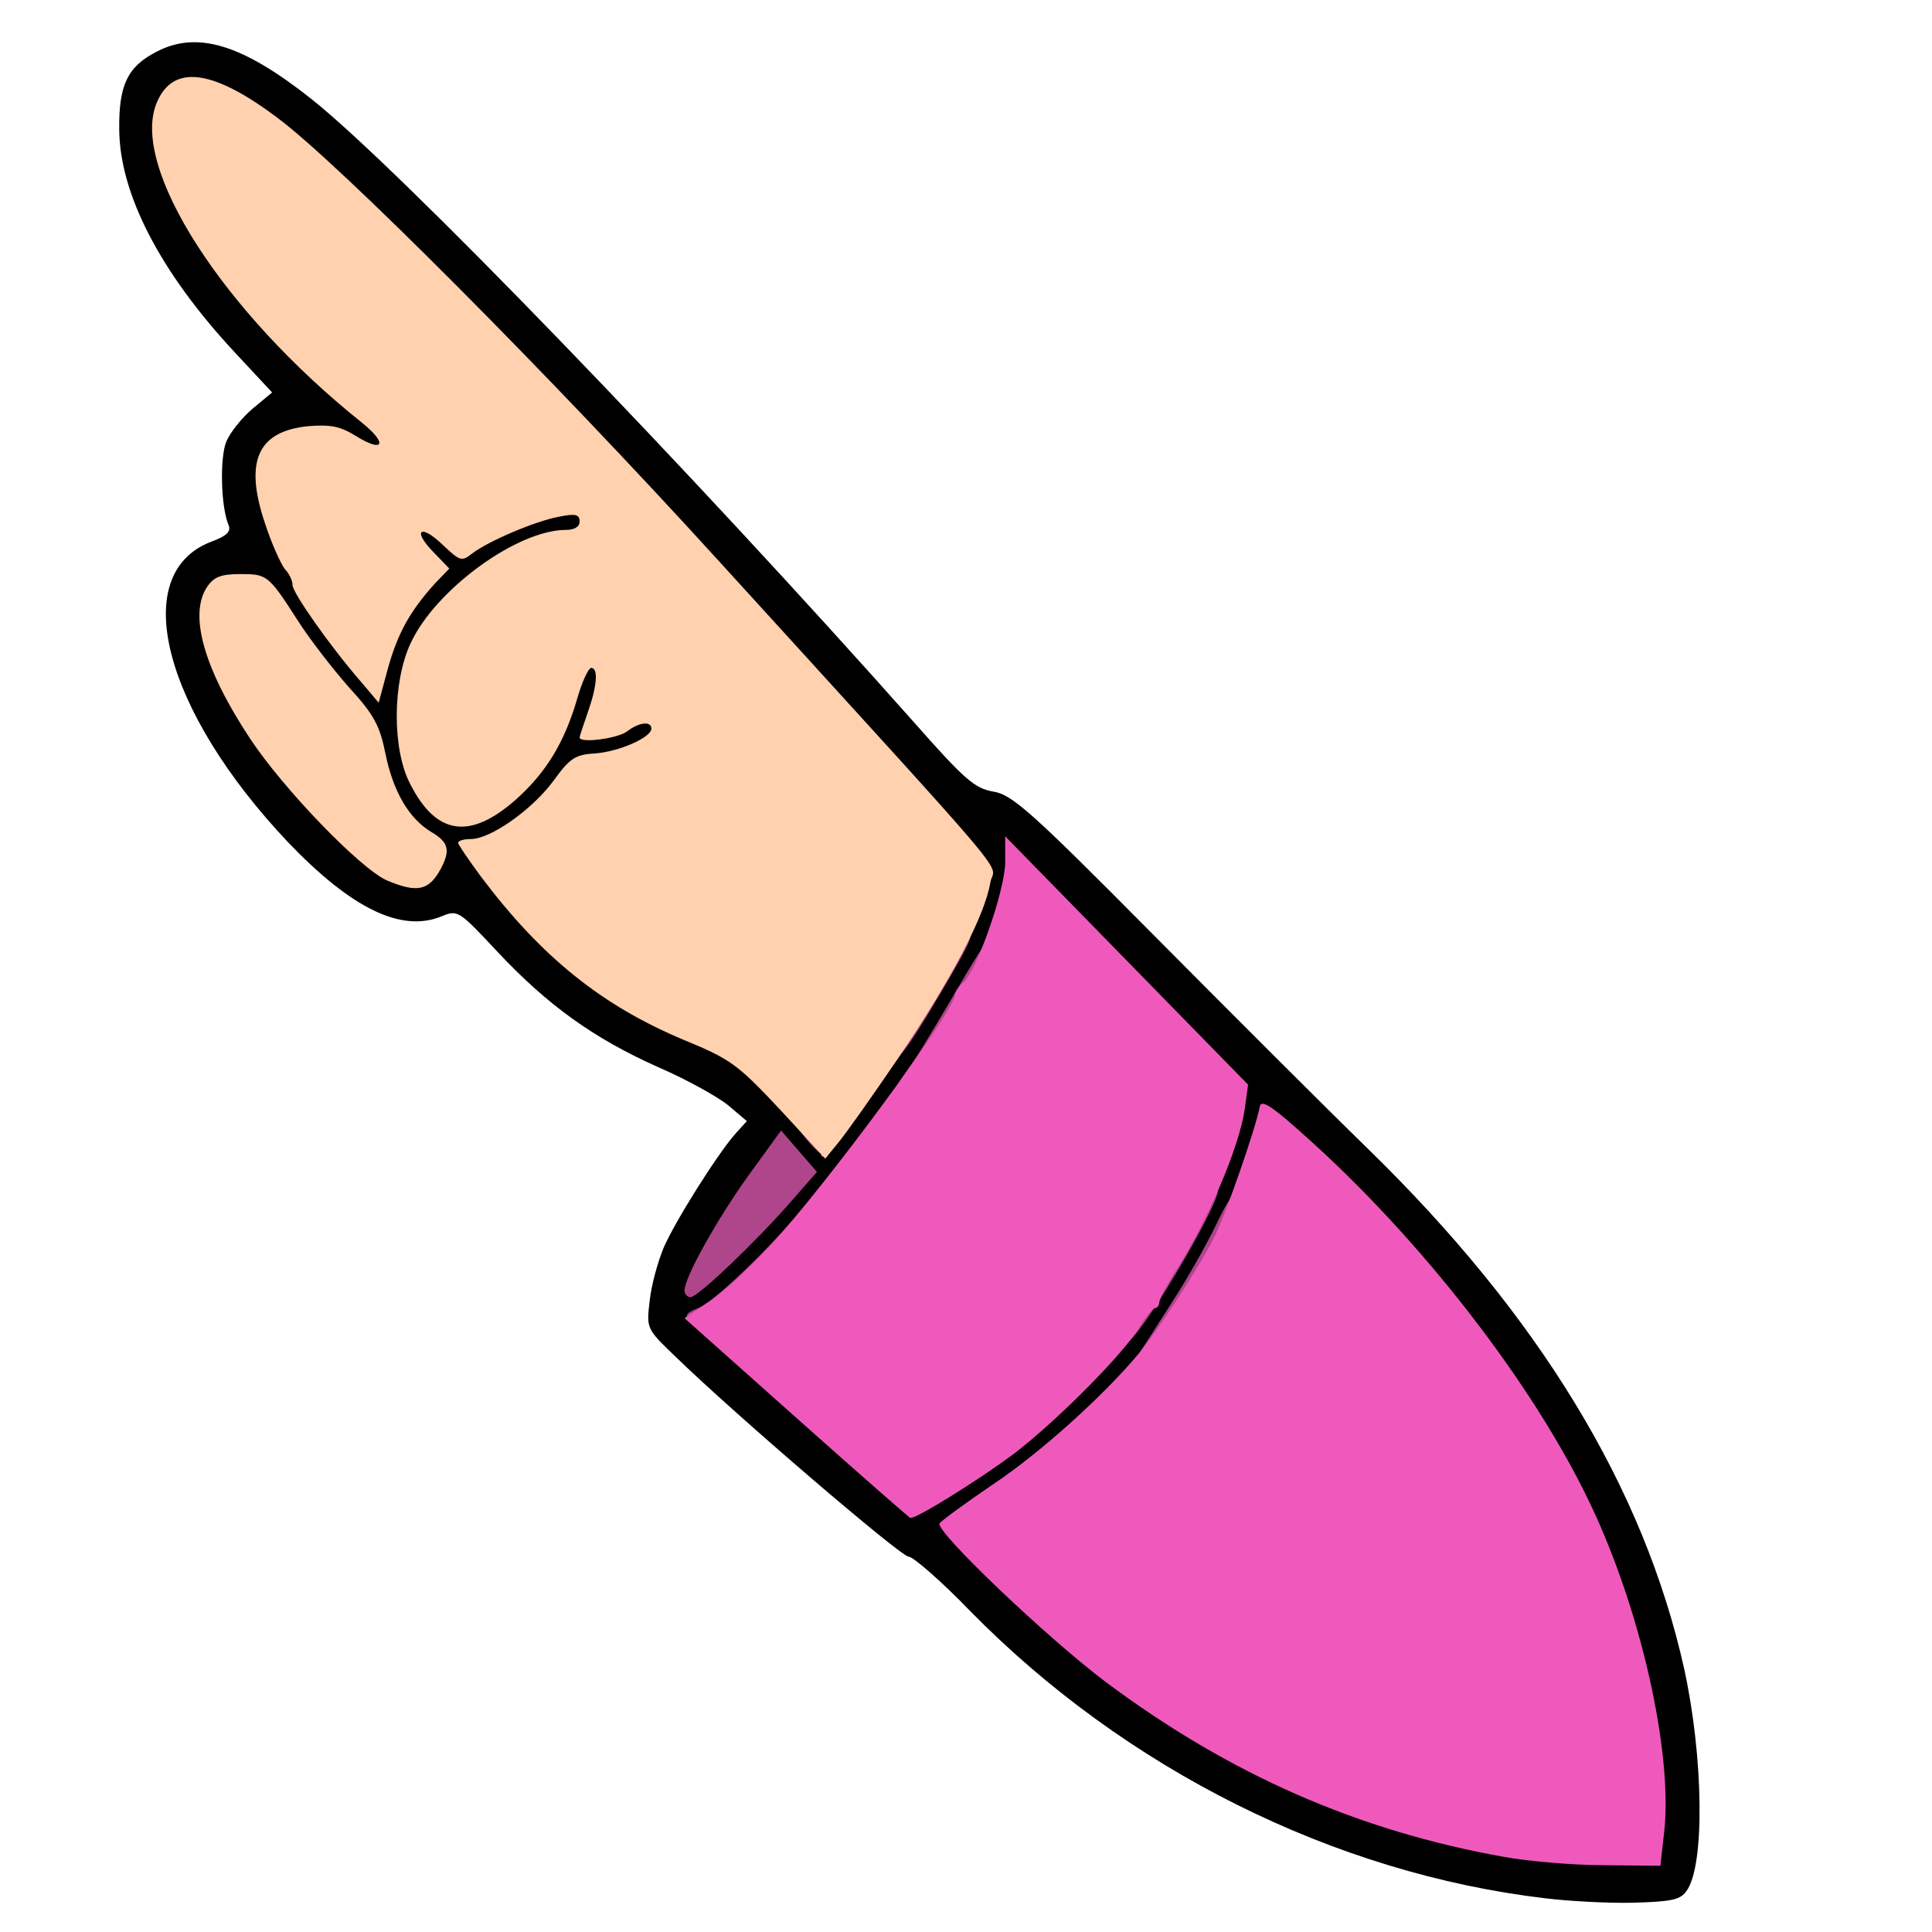 <?xml version="1.0" encoding="utf-8"?>
<!DOCTYPE svg PUBLIC "-//W3C//DTD SVG 1.0//EN" "http://www.w3.org/TR/2001/REC-SVG-20010904/DTD/svg10.dtd">
<svg version="1.0" xmlns="http://www.w3.org/2000/svg" width="32px" height="32px" viewBox="0 0 350 350" preserveAspectRatio="xMidYMid meet">
 <g fill="#000000">
  <path d="M280 343.9 c-38.3 -4.5 -76.1 -23.4 -104.2 -52 -5.3 -5.5 -10.4 -9.9 -11.2 -9.9 -1.4 0 -31.4 -25.7 -42.3 -36.3 -5.2 -5 -5.2 -5 -4.6 -10.1 0.3 -2.8 1.5 -7.1 2.5 -9.5 2 -4.7 9.8 -17.1 13.1 -20.8 l2 -2.2 -3.3 -2.8 c-1.8 -1.5 -7.5 -4.7 -12.6 -6.9 -11.9 -5.3 -20.2 -11.3 -29.3 -21 -7 -7.5 -7.2 -7.6 -10.1 -6.4 -7.3 3 -16.3 -1.4 -27.8 -13.4 -22.6 -23.9 -29 -48.5 -14.1 -54.4 3 -1.1 3.8 -1.9 3.3 -3.1 -1.4 -3.3 -1.6 -12.2 -0.4 -15.1 0.7 -1.7 2.9 -4.4 4.8 -6 l3.5 -2.9 -6.8 -7.3 c-13.4 -14.4 -20.8 -28.6 -20.9 -40.3 -0.1 -8.1 1.5 -11.4 6.7 -14.1 7.4 -3.9 15.6 -1.4 28.2 8.6 15.6 12.4 68.4 67 109.3 113.1 9 10.2 10.8 11.7 14.1 12.3 3.4 0.5 6.8 3.5 28.9 25.8 13.8 13.9 31.3 31.4 38.9 38.8 31.1 30.3 50.1 61.5 57.4 94.3 3.5 16 3.8 35.8 0.4 40.3 -1.1 1.6 -2.8 1.9 -9.7 2.1 -4.6 0.1 -11.7 -0.3 -15.8 -0.8z m18.3 -12.8 c1 -8 -1.7 -24.4 -6.5 -38.8 -8.3 -25.1 -25.3 -50.8 -49.7 -75.1 l-11.3 -11.3 -2.4 7 c-7.5 22.4 -24.6 44.8 -44.3 58.3 l-8.4 5.7 8.4 8.3 c16 15.8 38.5 30.9 57.4 38.5 16.3 6.5 36.1 11 49.1 11.2 l7.1 0.1 0.6 -3.9z m-123 -66.9 c14.5 -9.6 29 -25.4 37 -40.2 4.6 -8.5 9.9 -21.8 9.5 -24.1 -0.2 -1 -8.4 -10.2 -18.2 -20.4 l-17.9 -18.7 -1.8 5.6 c-4.6 15.1 -32.9 55.7 -48 68.9 l-4.8 4.2 17.2 15.2 c10 8.9 17.8 15.1 18.6 14.8 0.7 -0.3 4.5 -2.7 8.4 -5.3z m-16.2 -74.6 c8 -11.7 16.9 -27.6 16.9 -30.3 0 -0.6 -5.3 -6.9 -11.7 -14 -6.5 -7.1 -23 -25.3 -36.8 -40.4 -42.7 -46.9 -80.3 -83.2 -89.8 -86.8 -2.3 -0.9 -3.1 -0.7 -4.8 1 -2.8 2.8 -2.2 7.7 2.1 16 6 11.8 20.7 28.7 33.3 38.2 3.2 2.4 3.7 3.3 3.7 6.7 0 3.9 -0.1 4 -3.6 4 -2 0 -5.2 -0.9 -7 -2.1 -5.1 -3.1 -11.4 -0.3 -11.4 5 0 3 2.8 11 4.7 13.2 0.7 0.8 1.3 2.2 1.3 3 0 2 9.9 15.1 10.9 14.5 0.5 -0.3 1.2 -1.8 1.5 -3.2 0.4 -1.5 2.1 -4.7 3.8 -7.1 2.2 -3.3 2.7 -4.8 1.9 -5.6 -0.6 -0.6 -1.1 -2.8 -1.1 -4.9 0 -3.7 0.1 -3.8 3.7 -3.8 2 0 4.4 0.7 5.3 1.5 1.5 1.4 2.3 1.3 7.5 -1 3.2 -1.4 8.6 -2.9 12.1 -3.2 l6.4 -0.6 0 4.7 c0 4.2 -0.2 4.6 -2.5 4.6 -8.8 0 -23.6 10.8 -28.1 20.5 -3.9 8.3 -2.7 18.3 2.8 24.2 3 3.2 4.9 2.9 10.2 -1.8 5.5 -4.9 8.8 -10.3 11.1 -18.1 l1.6 -5.8 4.1 0 4 0 -0.4 6 c-0.2 3.7 0 5.6 0.7 5 0.5 -0.6 2.8 -1 5.2 -1 l4.3 0 0 4 c0 3.4 -0.4 4.2 -3 5.5 -1.6 0.8 -5 1.8 -7.4 2.1 -3.8 0.6 -4.8 1.3 -7.5 5.1 -1.7 2.4 -5.4 5.8 -8.1 7.5 -5.8 3.6 -5.9 3.4 3.1 13.2 8.1 8.8 17.4 15.3 28.6 19.9 7.9 3.3 9.8 4.6 15.4 10.6 3.5 3.8 6.8 6.8 7.4 6.6 0.5 -0.1 4.8 -5.9 9.6 -12.9z m-83.1 -34.1 c0 -0.8 -0.9 -1.9 -1.9 -2.5 -3 -1.6 -6 -7.2 -7.3 -13.6 -1 -4.9 -2 -6.9 -6.6 -11.9 -2.9 -3.3 -7.1 -8.7 -9.2 -12 -6.3 -9.7 -7.7 -10.5 -10.5 -6.1 -1.4 2.2 -1.4 2.8 0.6 8 4 10.8 16.6 27.4 27.2 35.8 5.1 4 7.7 4.8 7.7 2.3z"/>
 </g>
 <g fill="#af458b">
  <path d="M206.6 244.8 c0.5 -0.7 3 -4.6 5.6 -8.7 2.7 -4.1 6.3 -10.5 8.1 -14.2 3.4 -7.3 5.7 -8.8 5.7 -3.9 0 3.6 -2.3 8.4 -9.3 19.8 -4.5 7.1 -5.5 8.2 -8 8.2 -2 0 -2.6 -0.4 -2.1 -1.2z"/>
  <path d="M203 240.6 c0 -2 0.5 -3.6 1 -3.6 0.6 0 1 -0.7 1 -1.5 0 -0.8 0.3 -1.5 0.8 -1.5 0.4 0 1.6 -1.9 2.7 -4.1 1 -2.3 2.5 -4.4 3.2 -4.6 0.7 -0.3 1.3 -1.1 1.3 -1.9 0 -2.7 2.2 -5.9 4.7 -7.1 1.5 -0.7 2.8 -1.1 2.9 -1 1.2 1.2 -12.5 24.7 -16.1 27.7 -1.3 1.1 -1.5 0.7 -1.5 -2.4z"/>
  <desc>cursor-land.com</desc><path d="M125 239.5 c-1 -1.2 -0.8 -1.6 1.4 -2.5 2.9 -1.1 12.4 -10.2 19.9 -19 l4.7 -5.5 0 3.8 c0 3.3 -0.3 3.7 -2.5 3.7 -2.1 0 -2.5 0.5 -2.5 3 0 2.4 -0.4 3 -2.2 3 -2.6 0 -14.8 11.3 -14.8 13.6 0 1.8 -2.4 1.8 -4 -0.1z"/>
  <path d="M124 233.8 c0 -2.4 6 -13.1 11.7 -21 l5.8 -8 3.2 3.7 3.3 3.8 -4.9 5.6 c-6.4 7.3 -16.7 17.1 -18 17.1 -0.6 0 -1.1 -0.6 -1.1 -1.2z"/>
  <path d="M146.1 206.4 c-1.7 -2.1 -2.8 -4 -2.6 -4.3 0.6 -0.6 4.4 2.9 5.7 5.2 1.8 3.4 0.1 2.9 -3.1 -0.9z"/>
  <path d="M165.8 191.8 c1.6 -2.4 5.2 -8.5 8.2 -13.6 2.9 -5 5.6 -9.2 6.1 -9.2 0.5 0 0.9 1.4 0.9 3 0 3.4 -2.5 9 -4 9 -0.6 0 -1 0.6 -1 1.4 0 1.8 -3.2 7.6 -4.2 7.6 -0.5 0 -0.8 0.7 -0.8 1.5 0 0.8 -0.4 1.5 -1 1.5 -0.5 0 -1 0.7 -1 1.5 0 1 -1 1.5 -3 1.5 l-3.1 0 2.9 -4.2z"/>
  <path d="M162 190.8 c0 -1 0.5 -1.8 1 -1.8 0.6 0 1 -0.7 1 -1.5 0 -0.8 0.4 -1.5 0.8 -1.5 0.4 0 1.4 -1.6 2.1 -3.6 0.7 -1.9 1.9 -3.8 2.7 -4.1 0.8 -0.3 1.4 -1.1 1.4 -1.8 0 -1.8 3.3 -7.5 4.4 -7.5 1.2 0 0.1 2.3 -5 10.9 -6 10.2 -8.3 13.2 -8.4 10.9z"/>
 </g>
 <g fill="#f059bc">
  <path d="M272.5 336.4 c-26.4 -4.7 -49.7 -14.9 -72.2 -31.7 -10.5 -7.9 -30.7 -27.1 -30.1 -28.7 0.2 -0.4 4.4 -3.5 9.4 -6.9 8.5 -5.6 20.3 -16.2 26.7 -23.9 3.5 -4.2 10.8 -15.4 13.7 -21.1 2.1 -4.2 7.4 -19.5 8.2 -23.5 0.2 -1.6 2 -0.5 9.8 6.6 21.3 19.4 41.3 45.8 51 67.2 8.8 19.3 14.2 44.5 12.4 58.2 l-0.6 5.4 -10.2 -0.1 c-5.5 0 -13.7 -0.7 -18.1 -1.5z"/>
  <path d="M144.2 256.8 l-20.2 -18 4.5 -3 c2.4 -1.6 7.4 -6.2 11 -10.1 10.5 -11.4 33.5 -42.7 33.5 -45.5 0 -0.5 0.7 -1.5 1.5 -2.2 2.4 -2 7.5 -16.5 7.6 -21.7 l0 -4.8 22 22.5 22 22.5 -0.6 4.4 c-1 7 -6.8 20.5 -12.8 29.8 -1.5 2.4 -2.7 4.7 -2.7 5.3 0 0.5 -0.4 1 -0.8 1 -0.4 0 -1.6 1.5 -2.7 3.3 -2.8 4.8 -15.1 17.2 -23 23.2 -6.2 4.6 -17.4 11.6 -18.6 11.5 -0.2 -0.1 -9.5 -8.2 -20.7 -18.2z"/>
  <path d="M148.8 209.4 c-0.4 -0.3 2.7 -5 6.7 -10.4 7.7 -10.2 14.5 -20.4 14.5 -21.6 0 -0.4 0.7 -1.6 1.6 -2.5 0.9 -1 3.2 -5.8 5 -10.6 2.4 -6.3 3.2 -7.6 2.8 -4.8 -1 6.3 -6.9 17.7 -16.5 31.9 -10.2 14.9 -13.3 18.9 -14.1 18z"/>
 </g>
 <g fill="#ffd1ae">
  <path d="M141.3 201 c-7.7 -8.2 -8.9 -9.1 -17.4 -12.6 -14.8 -6.2 -25.7 -14.9 -36.7 -29.5 -2.3 -3.1 -4.2 -5.9 -4.2 -6.2 0 -0.4 1 -0.7 2.3 -0.7 3.6 0 11.2 -5.4 15 -10.6 2.9 -4 3.9 -4.7 7.4 -4.9 4.4 -0.3 10.3 -2.9 10.3 -4.5 0 -1.4 -2.2 -1.2 -4.4 0.5 -1.7 1.3 -8.6 2.2 -8.6 1.1 0 -0.2 0.7 -2.3 1.5 -4.6 1.7 -4.8 1.9 -8 0.6 -8 -0.5 0 -1.7 2.6 -2.6 5.8 -2.3 7.8 -5.6 13.2 -11.1 18.1 -8.3 7.3 -14.4 6.4 -19.1 -2.9 -3.3 -6.3 -3.2 -18.5 0.1 -25.5 4.5 -9.7 19.3 -20.5 28.1 -20.5 1.6 0 2.5 -0.6 2.5 -1.5 0 -1.3 -0.7 -1.5 -3.7 -0.9 -4.3 0.8 -12.8 4.4 -15.8 6.7 -1.9 1.5 -2.2 1.3 -5.2 -1.5 -4.1 -4 -5.7 -2.8 -1.8 1.2 l2.9 3 -2.6 2.7 c-4.5 5 -6.7 8.9 -8.5 15.3 l-1.7 6.3 -3.3 -3.9 c-5.4 -6.2 -12.3 -16 -12.3 -17.4 0 -0.8 -0.6 -2.1 -1.4 -2.9 -0.7 -0.9 -2.4 -4.6 -3.6 -8.3 -3.8 -11.3 -1.3 -16.7 7.9 -17.6 4 -0.3 5.7 0 8.6 1.8 5 3.1 5.8 1.4 1.1 -2.4 -25.3 -20.2 -42.1 -46.4 -37.2 -58 2.9 -7 10.1 -6.1 21.8 2.7 11.1 8.2 49.7 47 79.9 80.2 55.9 61.4 50 54.4 49.3 58.4 -1 6.1 -7.2 17.7 -16.5 31.5 -4.9 7.2 -9.9 14.3 -11.2 15.8 l-2.2 2.7 -8.2 -8.9z"/>
  <path d="M70.1 159.5 c-4.8 -2.1 -18.8 -16.6 -24.8 -25.7 -8.4 -12.7 -11.2 -22.6 -7.7 -27.6 1.2 -1.7 2.5 -2.2 5.9 -2.2 4.9 0 5.1 0.1 10.5 8.5 2.1 3.3 6.3 8.7 9.2 12 4.6 5 5.6 7 6.6 11.9 1.4 7 4.3 11.9 8.3 14.3 3.2 1.9 3.5 3.3 1.8 6.6 -2.2 4.1 -4.3 4.5 -9.8 2.2z"/>
 </g>
</svg>
